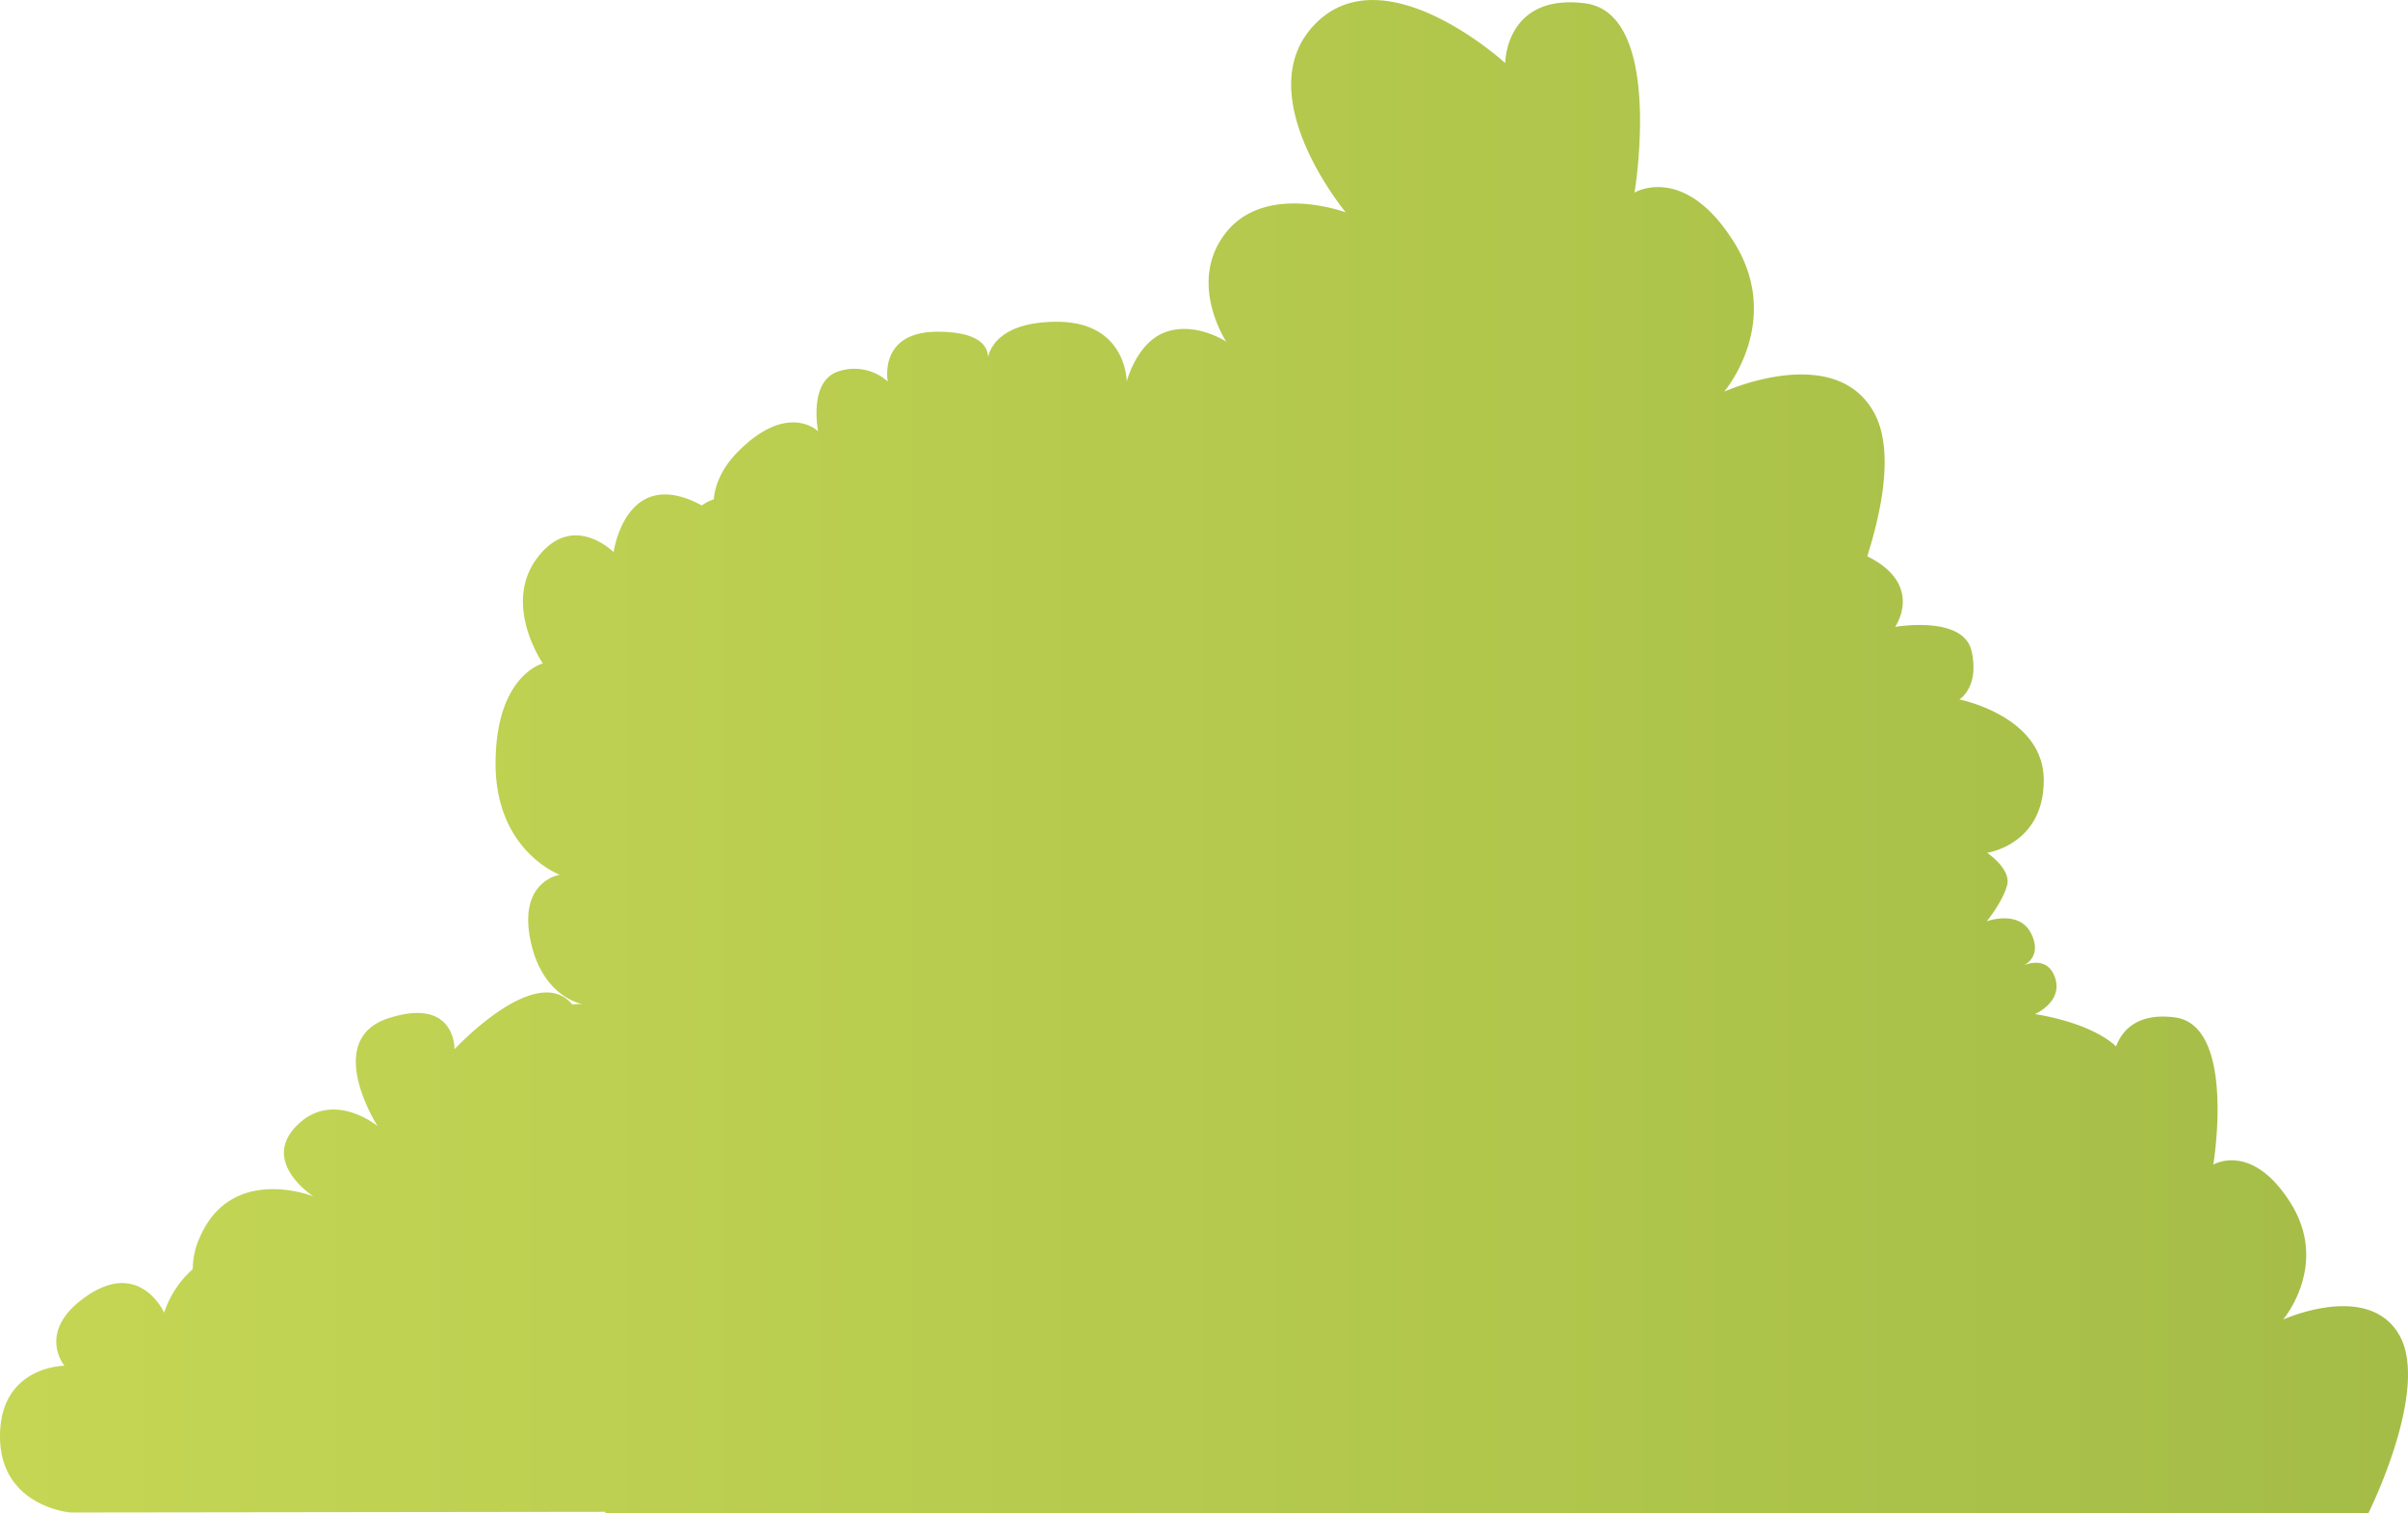 <svg xmlns="http://www.w3.org/2000/svg" xmlns:xlink="http://www.w3.org/1999/xlink" width="829.57" height="521.42" viewBox="0 0 829.57 521.42">
  <defs>
    <style>
      .cls-1 {
        fill: url(#linear-gradient);
      }
    </style>
    <linearGradient id="linear-gradient" y1="260.71" x2="829.57" y2="260.71" gradientUnits="userSpaceOnUse">
      <stop offset="0" stop-color="#c5d654"/>
      <stop offset="1" stop-color="#a4bd47"/>
    </linearGradient>
  </defs>
  <title>BgBush_4</title>
  <g id="Layer_2" data-name="Layer 2">
    <g id="Layer_1-2" data-name="Layer 1">
      <path class="cls-1" d="M826.58,460c-10.68-18.69-40.05-5.34-40.05-5.34s16-18.69,2.67-40.05-26.7-13.35-26.7-13.35,8-48.07-13.35-50.74c-13.14-1.64-18.19,4.79-20.14,10-9.39-8.61-28-11.11-28-11.11s9.73-4.13,7-12.47c-2.48-7.53-9.53-4.88-10.86-4.3,1.14-.56,6.28-3.55,2.59-11-4.14-8.34-15.26-4.22-15.26-4.22s5.58-6.92,7-12.47-6.91-11.13-6.91-11.13,19.45-2.71,19.52-24.92S675,241,675,241s7-4.14,4.22-16.65S652.88,216,652.88,216s9.77-13.85-8.25-23.63c-.46-.25-.91-.47-1.35-.69,5.38-17,9.21-37.52,2.15-49.87-13.72-24-51.45-6.86-51.45-6.86s20.58-24,3.43-51.45-34.3-17.15-34.3-17.15S573.4,4.56,546,1.13s-27.44,20.59-27.44,20.59S477.35-16,453.34,8s10.29,65.18,10.29,65.18S436.19,62.88,422.47,80s0,37.73,0,37.73-10.29-6.86-20.58-3.43-13.72,17.15-13.72,17.15,0-20.58-24-20.58c-19.08,0-23,8.66-23.8,12.22,0-2.86-1.74-8.79-17.37-8.79-20.58,0-17.15,17.15-17.15,17.15a17.23,17.23,0,0,0-17.15-3.43c-10.29,3.43-6.86,20.58-6.86,20.58s-10.29-10.29-27.44,6.86c-5.75,5.75-8,11.49-8.51,16.59a14,14,0,0,0-4.1,2.11c-26.25-14.24-30.39,16.08-30.39,16.08s-14.11-14.2-26.29,1.94,1.91,36.4,1.91,36.4-16.2,4-16.29,34.33,22.12,38.49,22.12,38.49-14.16,2-10.18,22.21S200.79,346,200.79,346a18.94,18.94,0,0,0-3.64.09c-12.42-14.94-40.57,15.42-40.57,15.42s.49-18.09-22.61-10.73S130.08,388,130.08,388s-15.41-12.78-27.9-.12S108,412.23,108,412.23s-28.13-11.31-39.15,14.06a26.47,26.47,0,0,0-2.44,11,33.85,33.85,0,0,0-9.85,15s-8.12-18.19-26.3-6-8.06,24.28-8.06,24.28S0,470.61,0,494.88s24.3,26.25,24.3,26.25l184.24-.24,0,.53H815.9S837.26,478.69,826.58,460Z"/>
    </g>
  </g>
</svg>
